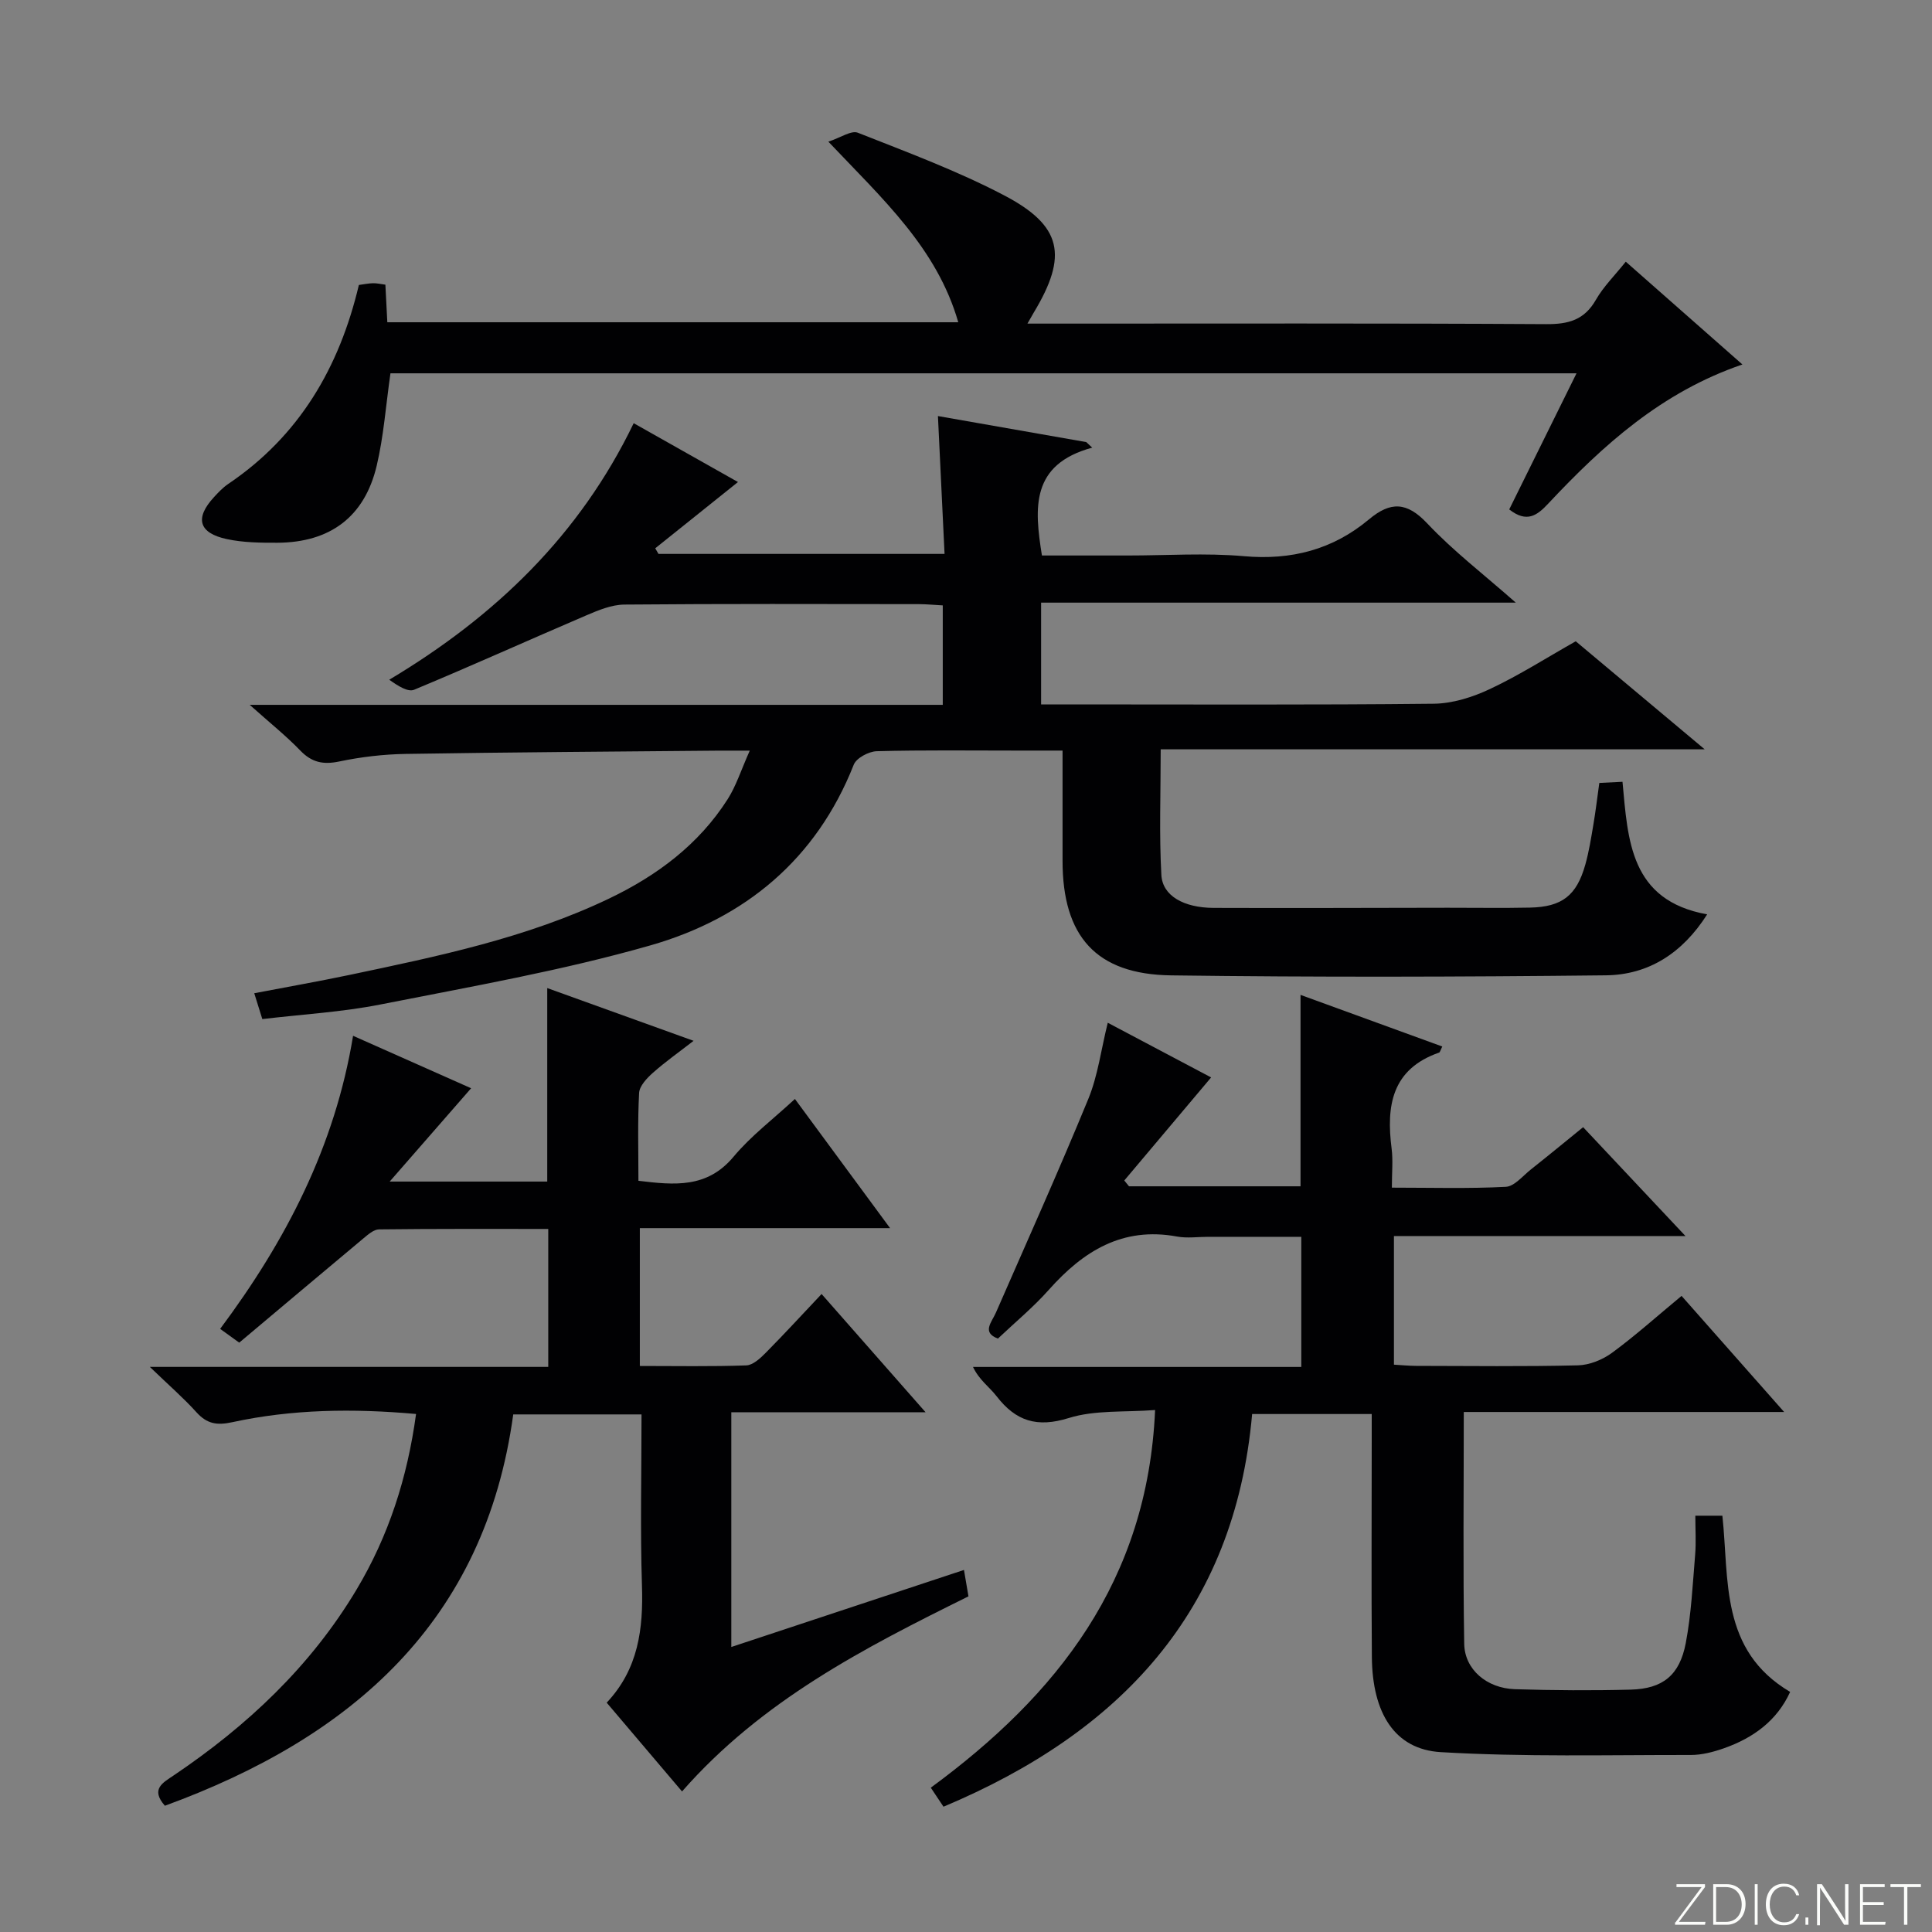 <svg enable-background="new 0 0 400 400" viewBox="0 0 400 400" xmlns="http://www.w3.org/2000/svg"><rect x="0" y="0" width="400" height="400" fill="#808080" stroke="none"/><g fill="#fbfcfa"><path d="m346.9 398 5.4-7.3h-5.2v-.6h5.9v.6l-5.4 7.2h5.5l-.1.6h-6.2v-.5z"/><path d="m354.7 390.1h2.8c2.3 0 3.9 1.6 3.9 4.1s-1.6 4.3-3.9 4.3h-2.8zm.6 7.8h2c2.2 0 3.3-1.6 3.3-3.6 0-1.8-1-3.6-3.3-3.6h-2z"/><path d="m363.9 390.1v8.4h-.6v-8.4z"/><path d="m372.5 396.3c-.4 1.3-1.4 2.3-3.2 2.3-2.4 0-3.7-1.9-3.7-4.3 0-2.3 1.2-4.3 3.7-4.3 1.8 0 2.9 1 3.2 2.4h-.6c-.4-1.1-1.1-1.8-2.5-1.8-2.1 0-3 1.9-3 3.7s.9 3.7 3 3.7c1.4 0 2.1-.7 2.5-1.7z"/><path d="m373.8 398.5v-1.5h.6v1.5z"/><path d="m376.2 398.5v-8.4h1c1.3 2 4.4 6.7 4.9 7.6-.1-1.2-.1-2.4-.1-3.8v-3.8h.7v8.4h-.9c-1.2-1.9-4.4-6.8-5-7.7.1 1.1 0 2.3 0 3.9v3.9h-.6z"/><path d="m390 394.4h-4.3v3.5h4.7l-.1.6h-5.2v-8.4h5.1v.6h-4.5v3.1h4.3v.7z"/><path d="m394.2 390.7h-2.8v-.6h6.3v.6h-2.8v7.8h-.7z"/></g><path d="m155.23 155.41c-2.95 0-4.59-.01-6.23 0-21.65.2-43.29.33-64.94.68-4.63.07-9.31.62-13.84 1.57-3.31.69-5.66.2-8.03-2.25-2.94-3.05-6.28-5.72-10.49-9.48h143.49c0-7.05 0-13.63 0-20.59-1.7-.09-3.31-.25-4.91-.26-20.33-.02-40.67-.09-61 .09-2.64.02-5.38 1.16-7.88 2.23-11.9 5.09-23.7 10.43-35.65 15.4-1.29.54-3.35-.78-5.16-2.07 22.02-13.16 39.46-29.99 50.61-53.11 7.62 4.3 14.83 8.37 21.59 12.18-5.76 4.62-11.44 9.17-17.13 13.72.22.39.45.77.67 1.16h59.23c-.45-9.47-.9-18.83-1.37-28.54 10.38 1.82 20.55 3.61 30.71 5.39.41.38.82.77 1.23 1.15-12.78 3.48-11.98 12.49-10.41 22.33h17.81c8 0 16.05-.56 23.99.14 9.83.88 18.43-1.36 25.91-7.62 4.47-3.74 7.84-3.65 12.07.84 5.34 5.67 11.6 10.47 18.33 16.4-33.29 0-65.59 0-98.28 0v21.07h5.77c25.17 0 50.33.13 75.5-.14 3.93-.04 8.09-1.36 11.69-3.06 6-2.82 11.63-6.42 17.73-9.87 8.56 7.18 17.07 14.3 26.7 22.37-38.18 0-75.13 0-112.63 0 0 9.2-.33 17.64.14 26.03.24 4.32 4.66 6.77 10.81 6.8 16.17.06 32.33-.01 48.5-.03 5.67-.01 11.34.09 17-.03 6.64-.14 9.66-2.49 11.46-8.89.76-2.7 1.2-5.5 1.67-8.28.47-2.77.8-5.56 1.23-8.64 1.53-.08 2.94-.15 4.8-.24 1.13 12.07 1.53 24.57 17.53 27.45-5.09 8.01-12.12 12.53-20.99 12.62-29.99.33-60 .41-89.99.01-15.55-.2-22.48-8.1-22.48-23.71 0-7.32 0-14.65 0-22.83-3.31 0-6.39 0-9.47 0-9.67 0-19.34-.13-29 .13-1.66.05-4.22 1.41-4.76 2.79-7.75 19.64-22.57 31.83-42.13 37.42-18.3 5.23-37.17 8.53-55.88 12.23-7.94 1.57-16.1 2.03-24.44 3.02-.52-1.67-1-3.18-1.67-5.35 6.77-1.3 13.21-2.43 19.61-3.77 18.37-3.87 36.78-7.66 53.87-15.84 9.9-4.74 18.56-11.18 24.55-20.59 1.73-2.72 2.73-5.92 4.56-10.03z" fill="#010103"/><path d="m195.34 374.06c-.87-1.3-1.59-2.39-2.63-3.94 26.07-19.14 44.89-42.75 46.44-78.19-6.3.49-12.43-.04-17.85 1.65-6.6 2.06-10.98.66-14.97-4.51-1.47-1.91-3.59-3.33-4.88-6.06h67.97c0-9.09 0-17.65 0-26.94-6.4 0-12.82 0-19.25 0-2.17 0-4.39.33-6.49-.06-11.29-2.08-19.42 3.03-26.54 11.04-3.18 3.58-6.91 6.66-10.53 10.09-3.4-1.28-1.3-3.36-.42-5.37 6.43-14.72 13.03-29.38 19.13-44.24 1.99-4.84 2.65-10.23 4.03-15.78 7.51 3.98 14.81 7.84 21.4 11.32-6.07 7.2-12.03 14.27-17.98 21.34.33.4.66.8.98 1.2h35.51c0-13.15 0-26.2 0-39.63 9.76 3.56 19.52 7.11 29.35 10.69-.39.76-.46 1.19-.67 1.26-9.8 3.42-10.96 11.02-9.82 19.88.31 2.43.05 4.94.05 8.08 8.09 0 15.85.23 23.58-.17 1.8-.09 3.53-2.28 5.21-3.6 3.51-2.78 6.97-5.63 10.81-8.75 6.91 7.35 13.68 14.55 21.19 22.54-20.76 0-40.34 0-60.36 0v26.63c1.42.08 3.01.24 4.6.25 11.16.02 22.33.16 33.49-.11 2.4-.06 5.11-1.16 7.07-2.6 4.81-3.53 9.27-7.54 14.39-11.78 6.87 7.78 13.59 15.39 21.24 24.04-22.91 0-44.44 0-66.33 0 0 16.42-.17 32.22.09 48 .09 5.32 4.68 9.2 10.49 9.39 7.99.25 16 .3 23.99.09 6.63-.18 10.12-2.97 11.39-9.64 1.14-6 1.43-12.16 1.94-18.27.22-2.61.04-5.25.04-8.1h5.6c1.43 13.27-.55 27.86 14.03 36.48-2.71 5.96-7.64 9.54-13.73 11.68-2.17.76-4.54 1.38-6.81 1.38-17.27-.02-34.58.43-51.81-.59-9.54-.57-14.15-8.09-14.25-19.67-.12-14.83-.03-29.66-.03-44.49 0-1.82 0-3.64 0-5.84-8.34 0-16.4 0-24.76 0-3.62 40.97-27.42 65.97-63.9 81.3z" fill="#010103"/><path d="m49.53 277.98c-1.35-.98-2.52-1.82-3.95-2.85 13.61-18.24 23.77-37.8 27.52-60.68 8.6 3.82 16.57 7.36 24.44 10.86-5.48 6.28-10.75 12.31-16.86 19.32h32.62c0-13.11 0-26.29 0-40.06 9.92 3.58 19.71 7.1 30.3 10.92-3.11 2.41-5.89 4.37-8.41 6.61-1.25 1.11-2.79 2.73-2.87 4.18-.32 5.96-.14 11.94-.14 18.19 7.48.9 14.22 1.58 19.7-4.99 3.59-4.3 8.18-7.76 12.7-11.95 6.45 8.76 12.71 17.26 19.7 26.74-17.87 0-34.69 0-51.81 0v28.54c7.49 0 14.77.14 22.04-.12 1.37-.05 2.89-1.46 4-2.58 3.85-3.89 7.55-7.92 11.59-12.2 7.29 8.29 13.93 15.83 21.53 24.48-14.27 0-27.13 0-40.22 0v48.6c16.04-5.31 31.75-10.51 48.17-15.95.36 2.12.64 3.79.93 5.47-21.67 10.71-42.83 21.6-59.3 40.39-5.2-6.12-10.3-12.14-15.6-18.38 6.58-6.99 7.59-15.32 7.3-24.27-.37-11.64-.09-23.3-.09-35.41-8.84 0-17.41 0-26.56 0-5.86 42.89-33.4 66.87-72.12 81.02-3.02-3.44-.45-4.75 1.79-6.26 15.23-10.26 28.38-22.59 37.88-38.48 6.64-11.1 10.53-23.15 12.33-36.37-13.1-1.17-25.66-.99-38.04 1.7-3.23.7-5.26.34-7.43-2.06-2.67-2.96-5.71-5.59-9.65-9.39h82.49c0-9.81 0-18.87 0-28.56-11.8 0-23.42-.05-35.03.09-1.12.01-2.34 1.12-3.33 1.94-8.44 7.05-16.84 14.13-25.62 21.51z" fill="#010103"/><path d="m80.84 77.29c-.97 6.77-1.41 13.09-2.86 19.18-2.52 10.56-9.65 15.85-20.57 15.9-3.48.01-7.04-.03-10.42-.75-5.87-1.25-6.7-4.34-2.69-8.69.9-.98 1.84-1.98 2.93-2.72 14.7-9.92 23.01-24.06 27.07-41.21 1-.13 1.96-.34 2.92-.36.79-.02 1.58.17 2.57.3.13 2.64.26 5.08.4 7.78h118.21c-4.42-15.35-15.6-25.46-26.9-37.39 2.55-.83 4.75-2.39 6.11-1.85 10.18 4.02 20.52 7.86 30.2 12.92 12.13 6.33 13.32 12.52 6.24 24.28-.32.53-.61 1.07-1.33 2.32h5.92c33.83 0 67.66-.09 101.49.11 4.61.03 7.9-.86 10.29-5.05 1.55-2.71 3.86-4.98 6.18-7.88 7.98 7.03 15.88 13.99 24.15 21.28-16.71 5.7-28.87 16.71-40.2 28.8-2.31 2.47-4.43 4.06-8.08 1.21 4.52-9.14 9.1-18.41 13.93-28.18-82.37 0-164.07 0-245.56 0z" fill="#010103"/></svg>